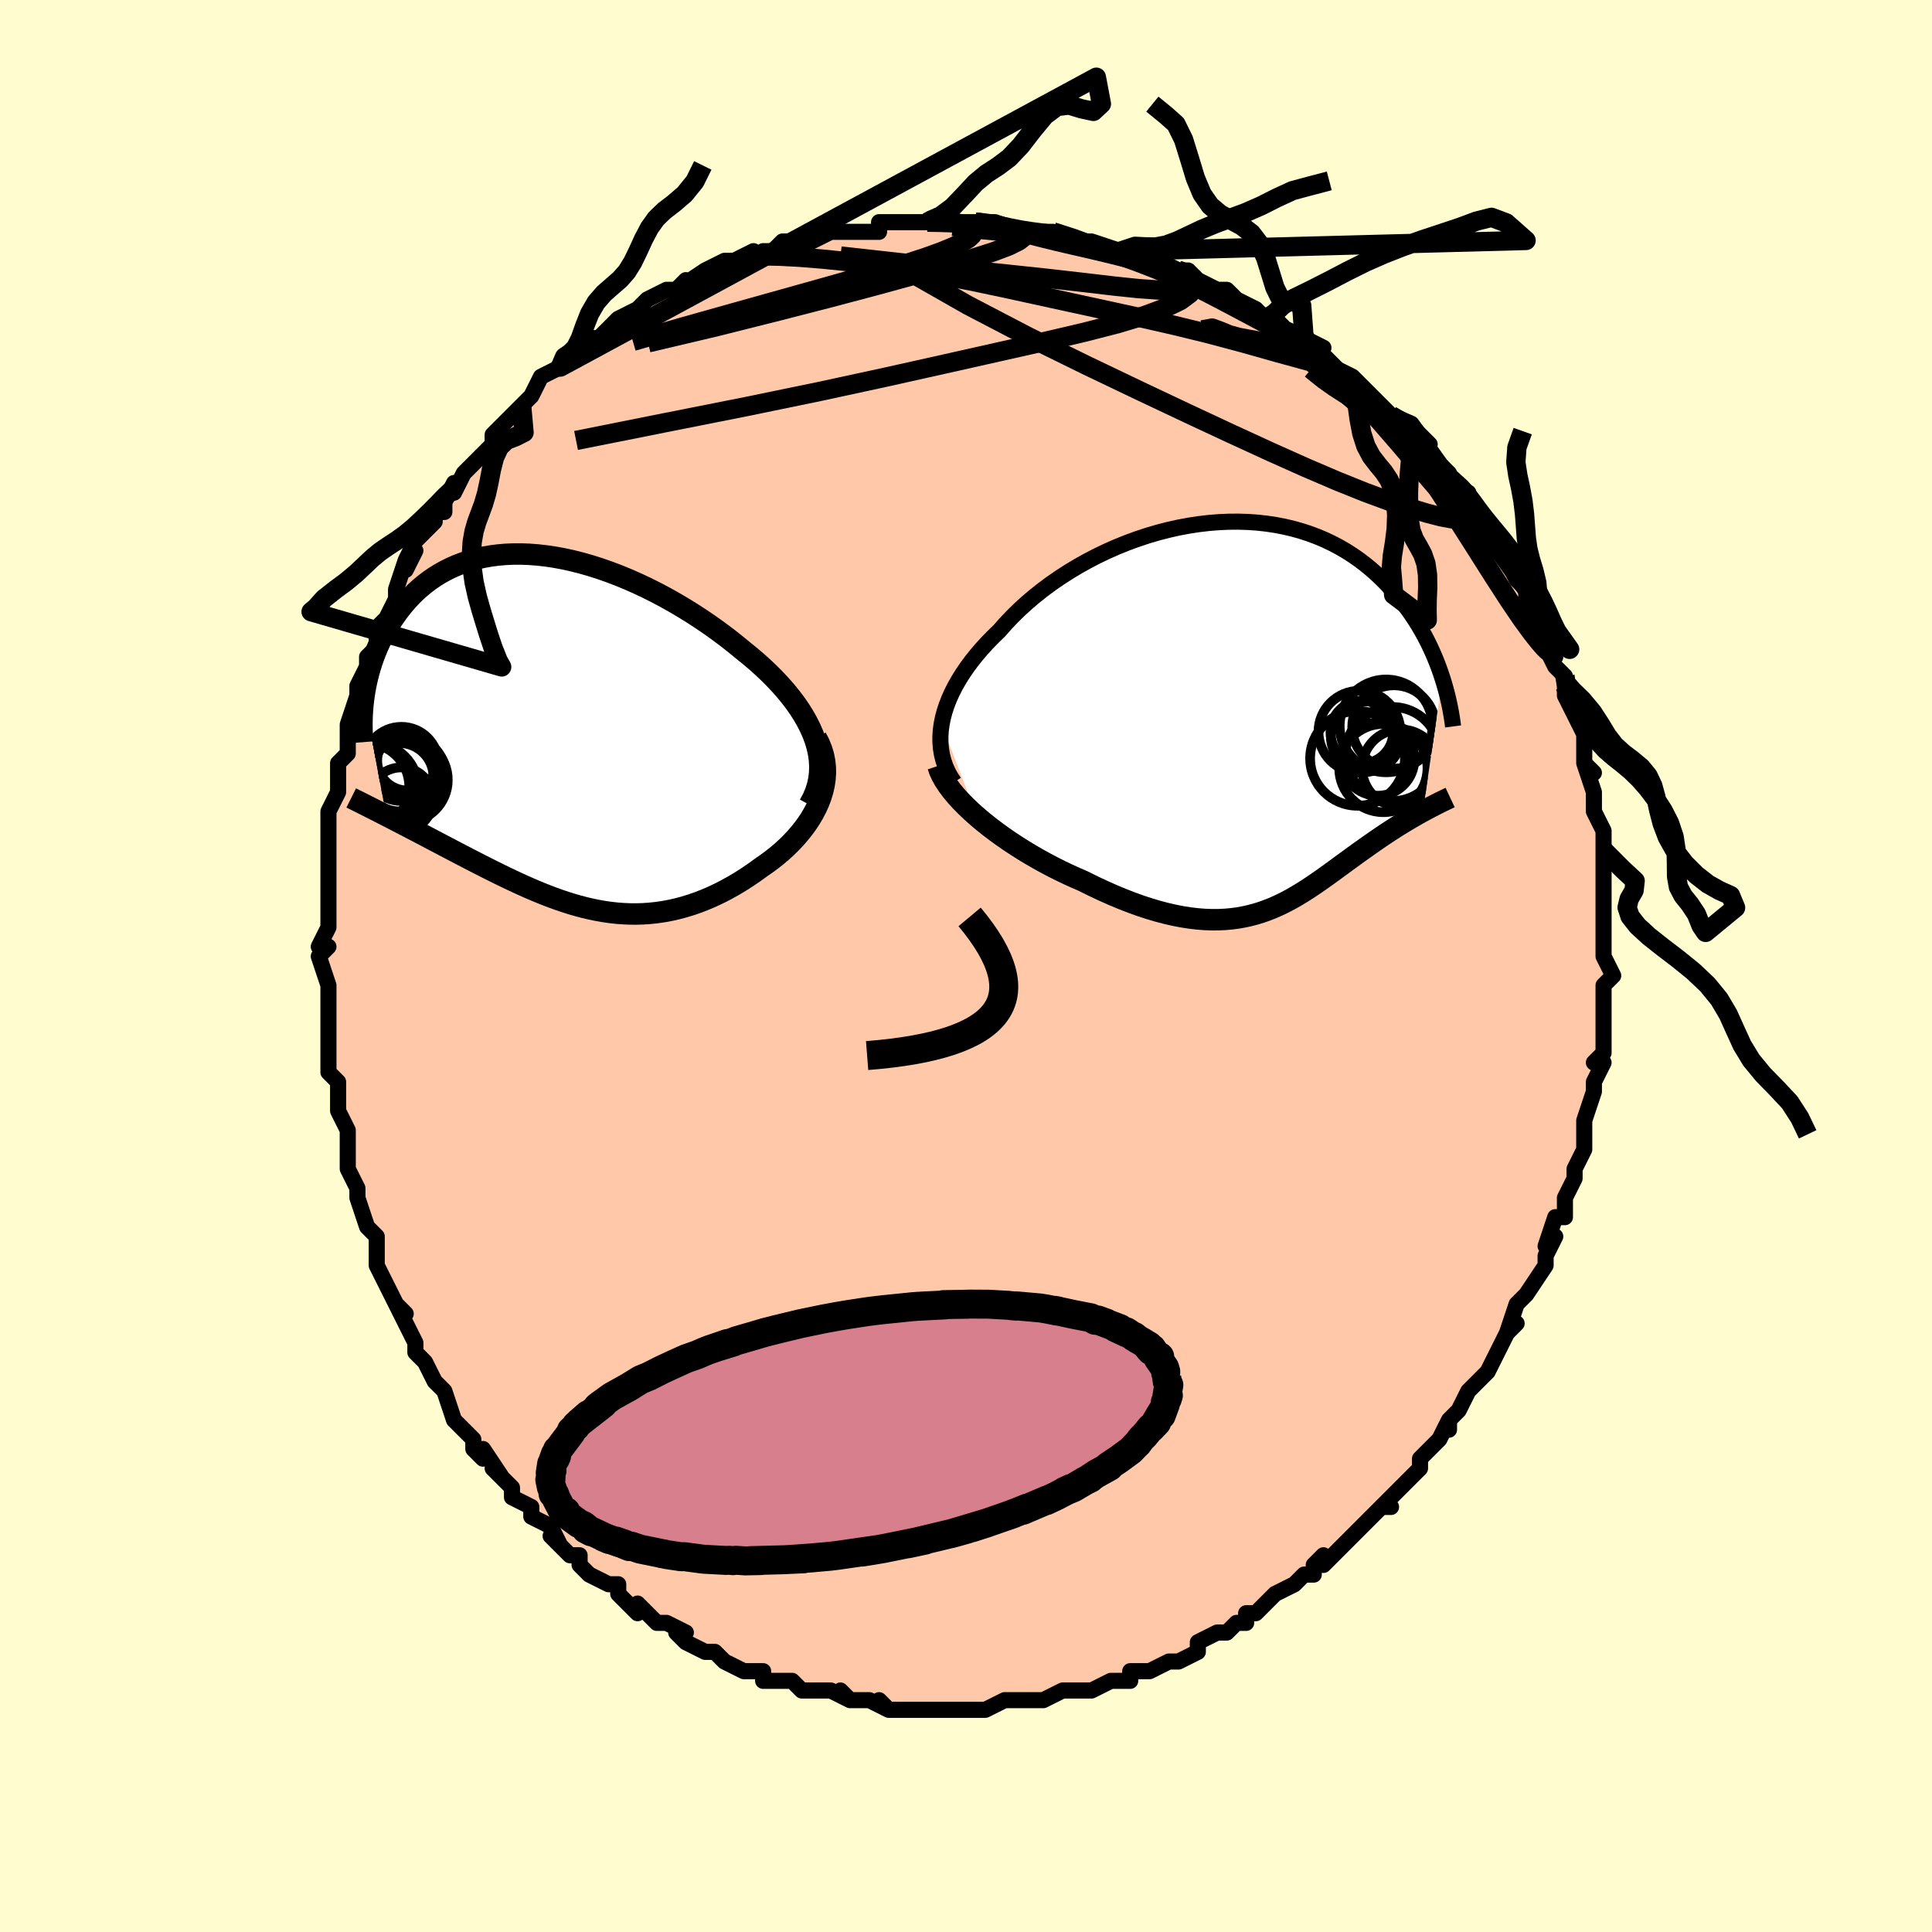 <svg viewBox="-100 -100 200 200" xmlns="http://www.w3.org/2000/svg" width="400" height="400" id="face-svg"><defs><clipPath id="leftEyeClipPath"><polyline points="26.837,0.958,26.594,0.294,26.305,-0.367,25.974,-1.025,25.6,-1.679,25.188,-2.328,24.739,-2.971,24.256,-3.607,23.739,-4.237,23.191,-4.858,22.615,-5.472,22.011,-6.076,21.382,-6.67,20.73,-7.254,20.055,-7.826,19.361,-8.387,18.543,-9.059,17.699,-9.721,16.834,-10.369,15.948,-11.003,15.044,-11.619,14.125,-12.218,13.192,-12.796,12.248,-13.353,11.295,-13.887,10.335,-14.396,9.371,-14.879,8.403,-15.334,7.435,-15.761,6.469,-16.158,5.505,-16.525,4.547,-16.86,3.595,-17.163,2.651,-17.433,1.718,-17.67,0.796,-17.873,-0.113,-18.042,-1.008,-18.177,-1.887,-18.277,-2.749,-18.344,-3.593,-18.376,-4.419,-18.375,-5.224,-18.341,-6.009,-18.273,-6.773,-18.174,-7.514,-18.043,-8.233,-17.882,-8.929,-17.691,-9.601,-17.472,-10.249,-17.225,-10.873,-16.952,-11.473,-16.654,-12.049,-16.333,-12.601,-15.989,-13.129,-15.624,-13.633,-15.24,-14.113,-14.839,-14.571,-14.422,-15.005,-13.99,-15.418,-13.546,-15.809,-13.091,-16.179,-12.626,-16.528,-12.155,-16.859,-11.678,-17.171,-11.198,-17.465,-10.715,-17.742,-10.229,-18.002,-9.737,-18.245,-9.24,-18.471,-8.739,-18.681,-8.234,-18.875,-7.727,-19.054,-7.218,-19.217,-6.708,-19.364,-6.198,-19.498,-5.688,-19.617,-5.18,-19.722,-4.673,-19.813,-4.168,-19.891,-3.667,-17.598,8.7,-17.19,8.909,-16.774,9.124,-16.35,9.343,-15.917,9.567,-15.477,9.796,-15.029,10.029,-14.573,10.267,-14.11,10.509,-13.64,10.755,-13.163,11.006,-12.68,11.26,-12.19,11.517,-11.694,11.778,-11.192,12.042,-10.683,12.309,-10.164,12.58,-9.636,12.855,-9.1,13.134,-8.555,13.415,-8.004,13.698,-7.444,13.983,-6.878,14.268,-6.305,14.554,-5.726,14.839,-5.141,15.123,-4.55,15.404,-3.953,15.682,-3.351,15.956,-2.744,16.225,-2.132,16.487,-1.515,16.742,-0.893,16.988,-0.266,17.225,0.366,17.451,1.002,17.664,1.643,17.865,2.288,18.051,2.939,18.222,3.593,18.376,4.253,18.512,4.917,18.629,5.586,18.726,6.259,18.802,6.937,18.854,7.621,18.884,8.309,18.889,9.001,18.868,9.699,18.82,10.401,18.746,11.107,18.643,11.818,18.512,12.534,18.351,13.253,18.159,13.975,17.938,14.701,17.686,15.429,17.403,16.16,17.089,16.891,16.743,17.624,16.367,18.355,15.961,19.086,15.525,19.813,15.059,20.536,14.565,21.254,14.044,21.799,13.668,22.333,13.275,22.853,12.864,23.358,12.435,23.847,11.99,24.317,11.528,24.769,11.05,25.198,10.556,25.604,10.048,25.985,9.525,26.338,8.989,26.66,8.441,26.951,7.88,27.207,7.308,27.426,6.727"></polyline></clipPath><clipPath id="rightEyeClipPath"><polyline points="-31.964,0.966,-31.834,0.316,-31.662,-0.338,-31.447,-0.994,-31.191,-1.653,-30.895,-2.312,-30.561,-2.971,-30.188,-3.628,-29.779,-4.283,-29.335,-4.934,-28.857,-5.58,-28.346,-6.221,-27.804,-6.854,-27.231,-7.48,-26.629,-8.098,-26,-8.705,-25.353,-9.443,-24.663,-10.171,-23.932,-10.888,-23.162,-11.592,-22.354,-12.279,-21.511,-12.949,-20.636,-13.598,-19.729,-14.225,-18.795,-14.828,-17.836,-15.404,-16.854,-15.952,-15.853,-16.471,-14.834,-16.959,-13.801,-17.414,-12.756,-17.835,-11.702,-18.221,-10.642,-18.572,-9.578,-18.885,-8.513,-19.161,-7.45,-19.4,-6.39,-19.599,-5.336,-19.76,-4.291,-19.882,-3.257,-19.965,-2.235,-20.01,-1.227,-20.016,-0.236,-19.985,0.737,-19.916,1.69,-19.81,2.622,-19.669,3.532,-19.493,4.419,-19.283,5.281,-19.04,6.117,-18.766,6.927,-18.463,7.711,-18.131,8.467,-17.772,9.196,-17.388,9.897,-16.981,10.57,-16.552,11.216,-16.103,11.835,-15.637,12.426,-15.155,12.992,-14.659,13.531,-14.152,14.046,-13.635,14.537,-13.11,15.005,-12.581,15.451,-12.048,15.877,-11.513,16.283,-10.976,16.668,-10.433,17.034,-9.886,17.38,-9.335,17.707,-8.781,18.016,-8.225,18.307,-7.669,18.58,-7.113,18.836,-6.558,19.075,-6.006,19.299,-5.456,19.507,-4.909,19.701,-4.367,19.879,-3.829,17.867,9.968,17.555,10.139,17.239,10.317,16.917,10.5,16.59,10.69,16.259,10.885,15.924,11.086,15.584,11.294,15.24,11.507,14.893,11.727,14.542,11.952,14.188,12.184,13.831,12.422,13.47,12.665,13.107,12.914,12.739,13.169,12.365,13.43,11.986,13.697,11.602,13.97,11.212,14.248,10.818,14.532,10.42,14.822,10.016,15.116,9.609,15.414,9.197,15.716,8.78,16.02,8.359,16.327,7.932,16.635,7.501,16.943,7.063,17.25,6.619,17.556,6.168,17.858,5.71,18.156,5.243,18.449,4.768,18.735,4.284,19.012,3.789,19.28,3.283,19.536,2.765,19.78,2.235,20.01,1.69,20.224,1.132,20.421,0.557,20.599,-0.034,20.757,-0.642,20.892,-1.269,21.005,-1.914,21.092,-2.58,21.153,-3.267,21.187,-3.975,21.191,-4.705,21.165,-5.458,21.107,-6.234,21.017,-7.034,20.893,-7.858,20.734,-8.706,20.541,-9.577,20.311,-10.472,20.046,-11.391,19.744,-12.332,19.405,-13.295,19.03,-14.278,18.619,-15.28,18.173,-16.3,17.692,-17.336,17.179,-18.105,16.846,-18.877,16.495,-19.649,16.126,-20.421,15.738,-21.19,15.333,-21.955,14.911,-22.713,14.473,-23.464,14.02,-24.204,13.552,-24.932,13.072,-25.645,12.579,-26.341,12.075,-27.016,11.562,-27.668,11.041,-28.294,10.513"></polyline></clipPath><filter id="fuzzy"><feTurbulence id="turbulence" baseFrequency="0.05" numOctaves="3" type="noise" result="noise"></feTurbulence><feDisplacementMap in="SourceGraphic" in2="noise" scale="2"></feDisplacementMap></filter><linearGradient id="rainbowGradient" x1="0%" y1="0%" x2="100%" y2="0%"><stop offset="0%" style="stop-color: rgb(44, 34, 43);  stop-opacity: 1"></stop><stop offset="50%" style="stop-color: rgb(233, 236, 239);  stop-opacity: 1"></stop><stop offset="100%" style="stop-color: rgb(220, 208, 186);  stop-opacity: 1"></stop></linearGradient></defs><title>That&#39;s an ugly face</title><desc>CREATED BY XUAN TANG, MORE INFO AT TXSTC55.GITHUB.IO</desc><rect x="-100" y="-100" width="100%" height="100%" opacity="1" fill="rgb(255, 253, 208)"></rect><polyline id="faceContour" points="66,-1,67,1,66,2,66,3,66,6,66,6,66,8,66,9,65,10,66,10,65,12,65,13,65,13,64,16,64,16,64,17,64,19,64,19,63,21,63,22,63,22,62,24,62,26,61,26,61,26,60,29,61,28,60,30,60,31,58,34,57,35,58,34,57,35,56,38,57,37,56,38,55,40,55,40,54,42,53,43,53,43,52,44,51,46,50,47,50,48,50,47,49,49,47,51,47,51,47,52,47,52,44,55,44,55,43,56,44,56,43,56,42,57,40,59,40,59,39,60,37,62,37,61,36,62,36,63,35,63,34,64,32,65,31,66,32,65,30,67,29,67,29,68,28,68,27,69,26,69,24,70,24,71,22,72,21,72,21,72,19,73,19,73,18,73,17,73,17,74,15,74,15,74,13,75,11,75,12,75,10,75,8,76,8,76,6,76,6,76,5,76,4,76,4,76,2,77,0,77,0,77,0,77,-2,77,-4,77,-5,77,-4,77,-6,77,-8,77,-9,76,-8,77,-10,76,-11,76,-12,76,-13,75,-12,76,-14,75,-15,75,-17,75,-18,74,-18,74,-21,74,-21,73,-22,73,-23,73,-23,73,-25,72,-26,71,-26,71,-27,71,-29,70,-30,69,-29,69,-31,68,-32,68,-33,67,-34,66,-34,67,-36,65,-36,65,-36,64,-37,64,-39,63,-40,62,-40,61,-41,61,-43,59,-42,60,-43,58,-45,57,-45,57,-45,56,-47,55,-47,54,-49,52,-48,53,-50,50,-50,51,-51,50,-51,49,-52,48,-53,47,-54,44,-55,43,-55,43,-56,41,-56,41,-56,41,-57,40,-57,39,-58,37,-59,35,-58,36,-59,35,-60,33,-61,31,-61,28,-61,31,-61,28,-62,27,-63,24,-63,24,-63,24,-63,23,-64,21,-64,20,-64,18,-64,18,-64,17,-65,15,-65,12,-65,12,-66,11,-66,9,-66,8,-66,9,-66,6,-66,5,-66,5,-66,2,-66,2,-67,-1,-67,-1,-66,-2,-67,-2,-66,-4,-66,-6,-66,-8,-66,-10,-66,-9,-66,-11,-66,-13,-66,-12,-66,-14,-66,-16,-65,-18,-65,-20,-65,-21,-65,-21,-64,-22,-64,-23,-64,-24,-64,-25,-63,-28,-63,-28,-63,-29,-62,-31,-62,-32,-61,-33,-61,-33,-61,-35,-60,-36,-59,-38,-59,-38,-59,-39,-58,-42,-58,-41,-57,-43,-58,-42,-57,-44,-55,-46,-55,-47,-54,-47,-54,-48,-53,-50,-53,-49,-52,-51,-52,-51,-51,-52,-49,-54,-49,-54,-49,-55,-47,-57,-48,-56,-46,-58,-45,-59,-45,-59,-44,-61,-42,-62,-41,-63,-41,-63,-40,-63,-39,-64,-39,-65,-38,-65,-36,-67,-36,-67,-34,-68,-33,-69,-34,-68,-33,-69,-31,-70,-30,-70,-29,-71,-30,-70,-27,-72,-27,-72,-25,-73,-24,-73,-22,-74,-24,-73,-20,-74,-21,-74,-20,-74,-19,-75,-18,-75,-16,-75,-14,-76,-13,-76,-12,-76,-13,-76,-12,-76,-9,-76,-9,-77,-7,-77,-6,-77,-6,-77,-4,-77,-4,-77,-3,-77,-1,-77,1,-77,1,-77,2,-77,3,-77,6,-76,5,-76,6,-76,8,-76,9,-76,9,-76,12,-75,13,-75,11,-75,13,-75,16,-74,16,-74,18,-74,18,-74,20,-73,20,-73,22,-72,22,-72,23,-72,24,-71,26,-70,27,-70,28,-69,28,-69,30,-68,31,-67,32,-67,32,-67,32,-67,33,-66,35,-65,37,-64,37,-64,36,-64,38,-62,40,-61,41,-60,41,-60,41,-60,42,-59,44,-57,44,-57,46,-56,46,-56,48,-54,47,-54,47,-54,50,-51,50,-50,50,-50,51,-49,52,-49,52,-48,53,-46,53,-46,54,-45,56,-43,55,-43,56,-42,56,-42,57,-40,58,-39,58,-38,59,-36,59,-37,59,-36,60,-33,61,-32,60,-33,61,-31,62,-30,62,-29,62,-29,62,-28,64,-24,64,-24,64,-22,64,-21,65,-20,64,-21,65,-18,65,-18,65,-17,65,-16,66,-14,66,-12,66,-12,66,-9,66,-8,66,-7,66,-6,66,-7,66,-5,66,-3,66,-3,66,-1,66,-1,67,1" fill="#ffc9a9" stroke="black" stroke-width="1.667" stroke-linejoin="round" filter="url(#fuzzy)"></polyline><g transform="translate(29.437 -25.982)"><polyline id="rightCountour" points="-31.964,0.966,-31.834,0.316,-31.662,-0.338,-31.447,-0.994,-31.191,-1.653,-30.895,-2.312,-30.561,-2.971,-30.188,-3.628,-29.779,-4.283,-29.335,-4.934,-28.857,-5.58,-28.346,-6.221,-27.804,-6.854,-27.231,-7.48,-26.629,-8.098,-26,-8.705,-25.353,-9.443,-24.663,-10.171,-23.932,-10.888,-23.162,-11.592,-22.354,-12.279,-21.511,-12.949,-20.636,-13.598,-19.729,-14.225,-18.795,-14.828,-17.836,-15.404,-16.854,-15.952,-15.853,-16.471,-14.834,-16.959,-13.801,-17.414,-12.756,-17.835,-11.702,-18.221,-10.642,-18.572,-9.578,-18.885,-8.513,-19.161,-7.45,-19.4,-6.39,-19.599,-5.336,-19.76,-4.291,-19.882,-3.257,-19.965,-2.235,-20.01,-1.227,-20.016,-0.236,-19.985,0.737,-19.916,1.69,-19.81,2.622,-19.669,3.532,-19.493,4.419,-19.283,5.281,-19.04,6.117,-18.766,6.927,-18.463,7.711,-18.131,8.467,-17.772,9.196,-17.388,9.897,-16.981,10.57,-16.552,11.216,-16.103,11.835,-15.637,12.426,-15.155,12.992,-14.659,13.531,-14.152,14.046,-13.635,14.537,-13.11,15.005,-12.581,15.451,-12.048,15.877,-11.513,16.283,-10.976,16.668,-10.433,17.034,-9.886,17.38,-9.335,17.707,-8.781,18.016,-8.225,18.307,-7.669,18.58,-7.113,18.836,-6.558,19.075,-6.006,19.299,-5.456,19.507,-4.909,19.701,-4.367,19.879,-3.829,17.867,9.968,17.555,10.139,17.239,10.317,16.917,10.5,16.59,10.69,16.259,10.885,15.924,11.086,15.584,11.294,15.24,11.507,14.893,11.727,14.542,11.952,14.188,12.184,13.831,12.422,13.47,12.665,13.107,12.914,12.739,13.169,12.365,13.43,11.986,13.697,11.602,13.97,11.212,14.248,10.818,14.532,10.42,14.822,10.016,15.116,9.609,15.414,9.197,15.716,8.78,16.02,8.359,16.327,7.932,16.635,7.501,16.943,7.063,17.25,6.619,17.556,6.168,17.858,5.71,18.156,5.243,18.449,4.768,18.735,4.284,19.012,3.789,19.28,3.283,19.536,2.765,19.78,2.235,20.01,1.69,20.224,1.132,20.421,0.557,20.599,-0.034,20.757,-0.642,20.892,-1.269,21.005,-1.914,21.092,-2.58,21.153,-3.267,21.187,-3.975,21.191,-4.705,21.165,-5.458,21.107,-6.234,21.017,-7.034,20.893,-7.858,20.734,-8.706,20.541,-9.577,20.311,-10.472,20.046,-11.391,19.744,-12.332,19.405,-13.295,19.03,-14.278,18.619,-15.28,18.173,-16.3,17.692,-17.336,17.179,-18.105,16.846,-18.877,16.495,-19.649,16.126,-20.421,15.738,-21.19,15.333,-21.955,14.911,-22.713,14.473,-23.464,14.02,-24.204,13.552,-24.932,13.072,-25.645,12.579,-26.341,12.075,-27.016,11.562,-27.668,11.041,-28.294,10.513" fill="white" stroke="white" stroke-width="0" stroke-linejoin="round" filter="url(#fuzzy)"></polyline></g><g transform="translate(-42.431 -24.272)"><polyline id="leftCountour" points="26.837,0.958,26.594,0.294,26.305,-0.367,25.974,-1.025,25.6,-1.679,25.188,-2.328,24.739,-2.971,24.256,-3.607,23.739,-4.237,23.191,-4.858,22.615,-5.472,22.011,-6.076,21.382,-6.67,20.73,-7.254,20.055,-7.826,19.361,-8.387,18.543,-9.059,17.699,-9.721,16.834,-10.369,15.948,-11.003,15.044,-11.619,14.125,-12.218,13.192,-12.796,12.248,-13.353,11.295,-13.887,10.335,-14.396,9.371,-14.879,8.403,-15.334,7.435,-15.761,6.469,-16.158,5.505,-16.525,4.547,-16.86,3.595,-17.163,2.651,-17.433,1.718,-17.67,0.796,-17.873,-0.113,-18.042,-1.008,-18.177,-1.887,-18.277,-2.749,-18.344,-3.593,-18.376,-4.419,-18.375,-5.224,-18.341,-6.009,-18.273,-6.773,-18.174,-7.514,-18.043,-8.233,-17.882,-8.929,-17.691,-9.601,-17.472,-10.249,-17.225,-10.873,-16.952,-11.473,-16.654,-12.049,-16.333,-12.601,-15.989,-13.129,-15.624,-13.633,-15.24,-14.113,-14.839,-14.571,-14.422,-15.005,-13.99,-15.418,-13.546,-15.809,-13.091,-16.179,-12.626,-16.528,-12.155,-16.859,-11.678,-17.171,-11.198,-17.465,-10.715,-17.742,-10.229,-18.002,-9.737,-18.245,-9.24,-18.471,-8.739,-18.681,-8.234,-18.875,-7.727,-19.054,-7.218,-19.217,-6.708,-19.364,-6.198,-19.498,-5.688,-19.617,-5.18,-19.722,-4.673,-19.813,-4.168,-19.891,-3.667,-17.598,8.7,-17.19,8.909,-16.774,9.124,-16.35,9.343,-15.917,9.567,-15.477,9.796,-15.029,10.029,-14.573,10.267,-14.11,10.509,-13.64,10.755,-13.163,11.006,-12.68,11.26,-12.19,11.517,-11.694,11.778,-11.192,12.042,-10.683,12.309,-10.164,12.58,-9.636,12.855,-9.1,13.134,-8.555,13.415,-8.004,13.698,-7.444,13.983,-6.878,14.268,-6.305,14.554,-5.726,14.839,-5.141,15.123,-4.55,15.404,-3.953,15.682,-3.351,15.956,-2.744,16.225,-2.132,16.487,-1.515,16.742,-0.893,16.988,-0.266,17.225,0.366,17.451,1.002,17.664,1.643,17.865,2.288,18.051,2.939,18.222,3.593,18.376,4.253,18.512,4.917,18.629,5.586,18.726,6.259,18.802,6.937,18.854,7.621,18.884,8.309,18.889,9.001,18.868,9.699,18.82,10.401,18.746,11.107,18.643,11.818,18.512,12.534,18.351,13.253,18.159,13.975,17.938,14.701,17.686,15.429,17.403,16.16,17.089,16.891,16.743,17.624,16.367,18.355,15.961,19.086,15.525,19.813,15.059,20.536,14.565,21.254,14.044,21.799,13.668,22.333,13.275,22.853,12.864,23.358,12.435,23.847,11.99,24.317,11.528,24.769,11.05,25.198,10.556,25.604,10.048,25.985,9.525,26.338,8.989,26.66,8.441,26.951,7.88,27.207,7.308,27.426,6.727" fill="white" stroke="white" stroke-width="0" stroke-linejoin="round" filter="url(#fuzzy)"></polyline></g><g transform="translate(29.437 -25.982)"><polyline id="rightUpper" points="-30.666,6.955,-31.021,6.417,-31.324,5.862,-31.575,5.291,-31.776,4.705,-31.926,4.107,-32.028,3.497,-32.082,2.877,-32.089,2.247,-32.049,1.61,-31.964,0.966,-31.834,0.316,-31.662,-0.338,-31.447,-0.994,-31.191,-1.653,-30.895,-2.312,-30.561,-2.971,-30.188,-3.628,-29.779,-4.283,-29.335,-4.934,-28.857,-5.58,-28.346,-6.221,-27.804,-6.854,-27.231,-7.48,-26.629,-8.098,-26,-8.705,-25.353,-9.443,-24.663,-10.171,-23.932,-10.888,-23.162,-11.592,-22.354,-12.279,-21.511,-12.949,-20.636,-13.598,-19.729,-14.225,-18.795,-14.828,-17.836,-15.404,-16.854,-15.952,-15.853,-16.471,-14.834,-16.959,-13.801,-17.414,-12.756,-17.835,-11.702,-18.221,-10.642,-18.572,-9.578,-18.885,-8.513,-19.161,-7.45,-19.4,-6.39,-19.599,-5.336,-19.76,-4.291,-19.882,-3.257,-19.965,-2.235,-20.01,-1.227,-20.016,-0.236,-19.985,0.737,-19.916,1.69,-19.81,2.622,-19.669,3.532,-19.493,4.419,-19.283,5.281,-19.04,6.117,-18.766,6.927,-18.463,7.711,-18.131,8.467,-17.772,9.196,-17.388,9.897,-16.981,10.57,-16.552,11.216,-16.103,11.835,-15.637,12.426,-15.155,12.992,-14.659,13.531,-14.152,14.046,-13.635,14.537,-13.11,15.005,-12.581,15.451,-12.048,15.877,-11.513,16.283,-10.976,16.668,-10.433,17.034,-9.886,17.38,-9.335,17.707,-8.781,18.016,-8.225,18.307,-7.669,18.58,-7.113,18.836,-6.558,19.075,-6.006,19.299,-5.456,19.507,-4.909,19.701,-4.367,19.879,-3.829,20.045,-3.297,20.196,-2.77,20.335,-2.251,20.462,-1.738,20.576,-1.232,20.679,-0.734,20.771,-0.243,20.853,0.24,20.924,0.715,20.986,1.183" fill="none" stroke="black" stroke-width="1.667" stroke-linejoin="round" filter="url(#fuzzy)"></polyline><polyline id="rightLower" points="-32.34,5.271,-32.177,5.759,-31.949,6.262,-31.66,6.777,-31.314,7.301,-30.917,7.832,-30.472,8.367,-29.984,8.905,-29.455,9.443,-28.891,9.98,-28.294,10.513,-27.668,11.041,-27.016,11.562,-26.341,12.075,-25.645,12.579,-24.932,13.072,-24.204,13.552,-23.464,14.02,-22.713,14.473,-21.955,14.911,-21.19,15.333,-20.421,15.738,-19.649,16.126,-18.877,16.495,-18.105,16.846,-17.336,17.179,-16.3,17.692,-15.28,18.173,-14.278,18.619,-13.295,19.03,-12.332,19.405,-11.391,19.744,-10.472,20.046,-9.577,20.311,-8.706,20.541,-7.858,20.734,-7.034,20.893,-6.234,21.017,-5.458,21.107,-4.705,21.165,-3.975,21.191,-3.267,21.187,-2.58,21.153,-1.914,21.092,-1.269,21.005,-0.642,20.892,-0.034,20.757,0.557,20.599,1.132,20.421,1.69,20.224,2.235,20.01,2.765,19.78,3.283,19.536,3.789,19.28,4.284,19.012,4.768,18.735,5.243,18.449,5.71,18.156,6.168,17.858,6.619,17.556,7.063,17.25,7.501,16.943,7.932,16.635,8.359,16.327,8.78,16.02,9.197,15.716,9.609,15.414,10.016,15.116,10.42,14.822,10.818,14.532,11.212,14.248,11.602,13.97,11.986,13.697,12.365,13.43,12.739,13.169,13.107,12.914,13.47,12.665,13.831,12.422,14.188,12.184,14.542,11.952,14.893,11.727,15.24,11.507,15.584,11.294,15.924,11.086,16.259,10.885,16.59,10.69,16.917,10.5,17.239,10.317,17.555,10.139,17.867,9.968,18.174,9.801,18.475,9.641,18.77,9.486,19.06,9.336,19.345,9.192,19.623,9.052,19.896,8.918,20.163,8.788,20.424,8.663,20.68,8.543" fill="none" stroke="black" stroke-width="2.222" stroke-linejoin="round" filter="url(#fuzzy)"></polyline><!--[--><circle r="3.787" cx="13.194" cy="4.567" stroke="black" fill="none" stroke-width="1" filter="url(#fuzzy)" clip-path="url(#rightEyeClipPath)"></circle><circle r="4.569" cx="13.765" cy="5.49" stroke="black" fill="none" stroke-width="1" filter="url(#fuzzy)" clip-path="url(#rightEyeClipPath)"></circle><circle r="3.247" cx="11.539" cy="1.767" stroke="black" fill="none" stroke-width="1" filter="url(#fuzzy)" clip-path="url(#rightEyeClipPath)"></circle><circle r="3.639" cx="11.971" cy="2.235" stroke="black" fill="none" stroke-width="1" filter="url(#fuzzy)" clip-path="url(#rightEyeClipPath)"></circle><circle r="4.314" cx="14.859" cy="1.238" stroke="black" fill="none" stroke-width="1" filter="url(#fuzzy)" clip-path="url(#rightEyeClipPath)"></circle><circle r="4.239" cx="11.292" cy="1.73" stroke="black" fill="none" stroke-width="1" filter="url(#fuzzy)" clip-path="url(#rightEyeClipPath)"></circle><circle r="4.907" cx="11.093" cy="4.488" stroke="black" fill="none" stroke-width="1" filter="url(#fuzzy)" clip-path="url(#rightEyeClipPath)"></circle><circle r="4.802" cx="14.051" cy="1.126" stroke="black" fill="none" stroke-width="1" filter="url(#fuzzy)" clip-path="url(#rightEyeClipPath)"></circle><circle r="4.866" cx="14.725" cy="4.039" stroke="black" fill="none" stroke-width="1" filter="url(#fuzzy)" clip-path="url(#rightEyeClipPath)"></circle><circle r="3.999" cx="15.561" cy="5.496" stroke="black" fill="none" stroke-width="1" filter="url(#fuzzy)" clip-path="url(#rightEyeClipPath)"></circle><!--]--></g><g transform="translate(-42.431 -24.272)"><polyline id="leftUpper" points="26.216,7.575,26.566,6.927,26.845,6.274,27.056,5.617,27.201,4.956,27.282,4.292,27.304,3.626,27.267,2.959,27.176,2.291,27.031,1.624,26.837,0.958,26.594,0.294,26.305,-0.367,25.974,-1.025,25.6,-1.679,25.188,-2.328,24.739,-2.971,24.256,-3.607,23.739,-4.237,23.191,-4.858,22.615,-5.472,22.011,-6.076,21.382,-6.67,20.73,-7.254,20.055,-7.826,19.361,-8.387,18.543,-9.059,17.699,-9.721,16.834,-10.369,15.948,-11.003,15.044,-11.619,14.125,-12.218,13.192,-12.796,12.248,-13.353,11.295,-13.887,10.335,-14.396,9.371,-14.879,8.403,-15.334,7.435,-15.761,6.469,-16.158,5.505,-16.525,4.547,-16.86,3.595,-17.163,2.651,-17.433,1.718,-17.67,0.796,-17.873,-0.113,-18.042,-1.008,-18.177,-1.887,-18.277,-2.749,-18.344,-3.593,-18.376,-4.419,-18.375,-5.224,-18.341,-6.009,-18.273,-6.773,-18.174,-7.514,-18.043,-8.233,-17.882,-8.929,-17.691,-9.601,-17.472,-10.249,-17.225,-10.873,-16.952,-11.473,-16.654,-12.049,-16.333,-12.601,-15.989,-13.129,-15.624,-13.633,-15.24,-14.113,-14.839,-14.571,-14.422,-15.005,-13.99,-15.418,-13.546,-15.809,-13.091,-16.179,-12.626,-16.528,-12.155,-16.859,-11.678,-17.171,-11.198,-17.465,-10.715,-17.742,-10.229,-18.002,-9.737,-18.245,-9.24,-18.471,-8.739,-18.681,-8.234,-18.875,-7.727,-19.054,-7.218,-19.217,-6.708,-19.364,-6.198,-19.498,-5.688,-19.617,-5.18,-19.722,-4.673,-19.813,-4.168,-19.891,-3.667,-19.957,-3.169,-20.009,-2.674,-20.05,-2.184,-20.079,-1.699,-20.096,-1.219,-20.102,-0.743,-20.097,-0.273,-20.082,0.191,-20.057,0.65,-20.022,1.103" fill="none" stroke="black" stroke-width="2.222" stroke-linejoin="round" filter="url(#fuzzy)"></polyline><polyline id="leftLower" points="26.919,0.619,27.24,1.232,27.491,1.85,27.676,2.469,27.799,3.088,27.864,3.706,27.874,4.321,27.832,4.932,27.741,5.537,27.605,6.136,27.426,6.727,27.207,7.308,26.951,7.88,26.66,8.441,26.338,8.989,25.985,9.525,25.604,10.048,25.198,10.556,24.769,11.05,24.317,11.528,23.847,11.99,23.358,12.435,22.853,12.864,22.333,13.275,21.799,13.668,21.254,14.044,20.536,14.565,19.813,15.059,19.086,15.525,18.355,15.961,17.624,16.367,16.891,16.743,16.16,17.089,15.429,17.403,14.701,17.686,13.975,17.938,13.253,18.159,12.534,18.351,11.818,18.512,11.107,18.643,10.401,18.746,9.699,18.82,9.001,18.868,8.309,18.889,7.621,18.884,6.937,18.854,6.259,18.802,5.586,18.726,4.917,18.629,4.253,18.512,3.593,18.376,2.939,18.222,2.288,18.051,1.643,17.865,1.002,17.664,0.366,17.451,-0.266,17.225,-0.893,16.988,-1.515,16.742,-2.132,16.487,-2.744,16.225,-3.351,15.956,-3.953,15.682,-4.55,15.404,-5.141,15.123,-5.726,14.839,-6.305,14.554,-6.878,14.268,-7.444,13.983,-8.004,13.698,-8.555,13.415,-9.1,13.134,-9.636,12.855,-10.164,12.58,-10.683,12.309,-11.192,12.042,-11.694,11.778,-12.19,11.517,-12.68,11.26,-13.163,11.006,-13.64,10.755,-14.11,10.509,-14.573,10.267,-15.029,10.029,-15.477,9.796,-15.917,9.567,-16.35,9.343,-16.774,9.124,-17.19,8.909,-17.598,8.7,-17.998,8.495,-18.389,8.295,-18.772,8.101,-19.146,7.911,-19.511,7.726,-19.868,7.546,-20.216,7.371,-20.555,7.201,-20.887,7.035,-21.21,6.874" fill="none" stroke="black" stroke-width="2.222" stroke-linejoin="round" filter="url(#fuzzy)"></polyline><!--[--><circle r="3.1" cx="-15.679" cy="3.675" stroke="black" fill="none" stroke-width="1" filter="url(#fuzzy)" clip-path="url(#leftEyeClipPath)"></circle><circle r="3.539" cx="-16.229" cy="4.729" stroke="black" fill="none" stroke-width="1" filter="url(#fuzzy)" clip-path="url(#leftEyeClipPath)"></circle><circle r="4.62" cx="-15.957" cy="4.838" stroke="black" fill="none" stroke-width="1" filter="url(#fuzzy)" clip-path="url(#leftEyeClipPath)"></circle><circle r="4.306" cx="-16.218" cy="4.465" stroke="black" fill="none" stroke-width="1" filter="url(#fuzzy)" clip-path="url(#leftEyeClipPath)"></circle><circle r="4.639" cx="-18.924" cy="5.861" stroke="black" fill="none" stroke-width="1" filter="url(#fuzzy)" clip-path="url(#leftEyeClipPath)"></circle><circle r="3.095" cx="-15.422" cy="3.003" stroke="black" fill="none" stroke-width="1" filter="url(#fuzzy)" clip-path="url(#leftEyeClipPath)"></circle><circle r="4.377" cx="-15.59" cy="5.012" stroke="black" fill="none" stroke-width="1" filter="url(#fuzzy)" clip-path="url(#leftEyeClipPath)"></circle><circle r="4.518" cx="-19.721" cy="5.712" stroke="black" fill="none" stroke-width="1" filter="url(#fuzzy)" clip-path="url(#leftEyeClipPath)"></circle><circle r="3.838" cx="-16.019" cy="3.35" stroke="black" fill="none" stroke-width="1" filter="url(#fuzzy)" clip-path="url(#leftEyeClipPath)"></circle><circle r="3.301" cx="-16.046" cy="7.018" stroke="black" fill="none" stroke-width="1" filter="url(#fuzzy)" clip-path="url(#leftEyeClipPath)"></circle><!--]--></g><g id="hairs"><!--[--><polyline points="1,-77,1.459,-76.946,2.612,-76.736,4.148,-76.369,5.826,-75.921,7.55,-75.464,9.313,-75.028,11.107,-74.611,12.893,-74.201,14.608,-73.794,16.175,-73.406,17.524,-73.066,18.622,-72.808,19.491,-72.64,20.176,-72.545,20.66,-72.501,20.777,-72.559" fill="none" stroke="rgb(0, 0, 0)" stroke-width="2" stroke-linejoin="round" filter="url(#fuzzy)"></polyline><polyline points="1,-77,1.387,-76.98,2.325,-76.86,3.491,-76.636,4.653,-76.389,5.74,-76.179,6.765,-76.02,7.733,-75.895,8.617,-75.78,9.367,-75.66,9.937,-75.538,10.303,-75.428,10.467,-75.345,10.433,-75.306,10.187,-75.321,9.684,-75.391,8.867,-75.509,7.677,-75.656,6.063,-75.822,3.981,-76.012,1.443,-76.253,-1.363,-76.579" fill="none" stroke="rgb(0, 0, 0)" stroke-width="2" stroke-linejoin="round" filter="url(#fuzzy)"></polyline><polyline points="6,-76,5.624,-75.98,5.853,-75.908,6.083,-75.75,6.005,-75.47,5.481,-75.057,4.437,-74.536,2.833,-73.932,0.671,-73.246,-2.041,-72.452,-5.339,-71.52,-9.304,-70.432,-14.021,-69.182,-19.52,-67.768,-25.794,-66.19,-32.905,-64.51" fill="none" stroke="rgb(0, 0, 0)" stroke-width="2" stroke-linejoin="round" filter="url(#fuzzy)"></polyline><polyline points="59,-36,59.778,-33.996,60.149,-33.127,60.283,-32.749,60.298,-32.585,60.175,-32.624,59.86,-32.927,59.327,-33.539,58.565,-34.499,57.558,-35.877,56.267,-37.774,54.629,-40.304,52.576,-43.545,50.048,-47.505,47.061,-52.094" fill="none" stroke="rgb(0, 0, 0)" stroke-width="2" stroke-linejoin="round" filter="url(#fuzzy)"></polyline><polyline points="50,-50,50.327,-49.724,50.941,-49.194,51.564,-48.512,52.142,-47.724,52.689,-46.903,53.208,-46.116,53.675,-45.415,54.052,-44.836,54.312,-44.4,54.448,-44.11,54.464,-43.962,54.356,-43.955,54.107,-44.108,53.686,-44.449,53.06,-45.013,52.213,-45.824,51.149,-46.894,49.889,-48.227,48.456,-49.825,46.847,-51.702,44.993,-53.898,42.719,-56.522,39.763,-59.787" fill="none" stroke="rgb(0, 0, 0)" stroke-width="2" stroke-linejoin="round" filter="url(#fuzzy)"></polyline><polyline points="22,-72,22.259,-71.938,22.805,-71.656,23.384,-71.242,23.782,-70.831,23.855,-70.489,23.537,-70.229,22.805,-70.048,21.637,-69.955,20,-69.973,17.875,-70.122,15.262,-70.395,12.168,-70.759,8.563,-71.172,4.349,-71.62,-0.621,-72.132,-6.433,-72.765,-12.989,-73.494" fill="none" stroke="rgb(0, 0, 0)" stroke-width="2" stroke-linejoin="round" filter="url(#fuzzy)"></polyline><polyline points="9,-76,11.089,-75.327,12.207,-74.917,13.269,-74.502,14.621,-74.003,16.215,-73.433,17.911,-72.817,19.612,-72.161,21.277,-71.462,22.894,-70.722,24.457,-69.956,25.961,-69.184,27.405,-68.424,28.791,-67.688,30.116,-66.984,31.359,-66.324,32.484,-65.731,33.439,-65.238,34.185,-64.882,34.717,-64.687,35.069,-64.643,35.258,-64.715,35.174,-64.896,34.506,-65.277" fill="none" stroke="rgb(0, 0, 0)" stroke-width="2" stroke-linejoin="round" filter="url(#fuzzy)"></polyline><polyline points="-4,-77,-3.613,-76.995,-2.691,-76.979,-1.65,-76.945,-0.748,-76.879,-0.055,-76.758,0.435,-76.569,0.724,-76.312,0.796,-76.004,0.637,-75.662,0.238,-75.295,-0.406,-74.899,-1.311,-74.462,-2.506,-73.972,-4.02,-73.422,-5.866,-72.815,-8.047,-72.151,-10.563,-71.422,-13.437,-70.609,-16.727,-69.685,-20.495,-68.631,-24.757,-67.439,-29.449,-66.119,-34.484,-64.664" fill="none" stroke="rgb(0, 0, 0)" stroke-width="2" stroke-linejoin="round" filter="url(#fuzzy)"></polyline><polyline points="22,-72,22.823,-71.671,23.4,-71.019,23.561,-70.31,23.171,-69.604,22.198,-68.885,20.644,-68.133,18.493,-67.337,15.699,-66.495,12.222,-65.6,8.057,-64.627,3.232,-63.541,-2.224,-62.316,-8.319,-60.956,-15.115,-59.485,-22.693,-57.922,-31.095,-56.255,-40.367,-54.404" fill="none" stroke="rgb(0, 0, 0)" stroke-width="2" stroke-linejoin="round" filter="url(#fuzzy)"></polyline><polyline points="51,-49,51.614,-48.665,51.882,-47.978,51.983,-47.303,51.937,-46.77,51.687,-46.413,51.167,-46.251,50.334,-46.284,49.183,-46.498,47.716,-46.875,45.927,-47.41,43.798,-48.122,41.308,-49.042,38.44,-50.195,35.185,-51.589,31.532,-53.222,27.461,-55.093,22.936,-57.205,17.923,-59.573,12.414,-62.208,6.463,-65.133,0.211,-68.395,-6.181,-72.033" fill="none" stroke="rgb(0, 0, 0)" stroke-width="2" stroke-linejoin="round" filter="url(#fuzzy)"></polyline><polyline points="-22,-74,-22.142,-73.564,-20.869,-73.514,-19.221,-73.474,-17.255,-73.37,-14.91,-73.183,-12.2,-72.909,-9.214,-72.547,-6.062,-72.095,-2.829,-71.552,0.457,-70.921,3.81,-70.217,7.254,-69.466,10.787,-68.694,14.375,-67.915,17.969,-67.13,21.542,-66.319,25.107,-65.448,28.687,-64.493,32.224,-63.493,35.474,-62.604" fill="none" stroke="rgb(0, 0, 0)" stroke-width="2" stroke-linejoin="round" filter="url(#fuzzy)"></polyline><polyline points="66,-12,67.95,-10.038,69.269,-8.814,69.157,-7.822,68.65,-6.938,68.439,-6.064,68.743,-5.135,69.531,-4.135,70.692,-3.072,72.112,-1.948,73.682,-0.75,75.279,0.543,76.756,1.94,77.978,3.436,78.902,5.002,79.622,6.601,80.35,8.193,81.292,9.744,82.514,11.23,83.911,12.66,85.274,14.114,86.313,15.725,87.128,17.426" fill="none" stroke="rgb(0, 0, 0)" stroke-width="2" stroke-linejoin="round" filter="url(#fuzzy)"></polyline><polyline points="-4,-77,-3.612,-77.211,-2.621,-77.648,-1.387,-78.562,-0.158,-79.845,1.003,-81.088,2.135,-82.025,3.287,-82.767,4.472,-83.655,5.683,-84.934,6.912,-86.528,8.157,-88.034,9.412,-88.974,10.675,-89.126,11.954,-88.736,13.188,-88.469,14.016,-89.244,13.494,-92.007,-42,-62,-41.557,-63.041,-40.976,-63.438,-40.409,-64.001,-39.93,-64.95,-39.486,-66.202,-38.965,-67.522,-38.29,-68.694,-37.481,-69.627,-36.626,-70.375,-35.82,-71.074,-35.117,-71.869,-34.508,-72.847,-33.949,-74,-33.386,-75.233,-32.774,-76.398,-32.069,-77.384,-31.228,-78.191,-30.233,-78.957,-29.136,-79.9,-28.069,-81.213,-27.247,-82.876" fill="none" stroke="rgb(0, 0, 0)" stroke-width="2" stroke-linejoin="round" filter="url(#fuzzy)"></polyline><polyline points="-46,-58,-45.751,-55.233,-46.626,-54.791,-47.579,-54.421,-48.317,-53.702,-48.811,-52.638,-49.133,-51.365,-49.382,-50.061,-49.644,-48.863,-49.954,-47.816,-50.3,-46.88,-50.64,-45.967,-50.926,-44.991,-51.121,-43.884,-51.196,-42.619,-51.13,-41.211,-50.919,-39.722,-50.592,-38.251,-50.208,-36.879,-49.822,-35.608,-49.427,-34.329,-48.959,-32.937,-48.431,-31.608,-48.067,-30.959,-67.795,-36.676,-67.305,-37.09,-66.47,-38.019,-65.313,-38.934,-64.161,-39.789,-63.158,-40.62,-62.291,-41.436,-61.49,-42.198,-60.687,-42.866,-59.847,-43.448,-58.969,-44.019,-58.062,-44.669,-57.144,-45.435,-56.24,-46.276,-55.392,-47.105,-54.632,-47.872,-53.951,-48.578,-53.347,-49.149,-53,-49" fill="none" stroke="rgb(0, 0, 0)" stroke-width="2" stroke-linejoin="round" filter="url(#fuzzy)"></polyline><polyline points="62,-29,62.696,-27.429,63.732,-25.728,64.628,-24.337,65.427,-23.238,66.233,-22.364,67.087,-21.626,67.973,-20.929,68.856,-20.189,69.717,-19.352,70.558,-18.392,71.384,-17.3,72.169,-16.086,72.839,-14.765,73.304,-13.366,73.518,-11.934,73.546,-10.539,73.558,-9.266,73.752,-8.179,74.236,-7.266,74.937,-6.393,75.619,-5.364,76.095,-4.171,76.564,-3.48,79.666,-6.035,79.145,-7.298,77.975,-7.825,76.802,-8.487,75.602,-9.422,74.427,-10.588,73.402,-11.91,72.611,-13.32,72.065,-14.758,71.702,-16.165,71.419,-17.484,71.092,-18.669,70.604,-19.693,69.895,-20.558,68.997,-21.311,68.033,-22.039,67.143,-22.851,66.388,-23.829,65.685,-24.99,64.861,-26.264,63.824,-27.507,62.767,-28.544,62.118,-29.288,62,-30" fill="none" stroke="rgb(0, 0, 0)" stroke-width="2" stroke-linejoin="round" filter="url(#fuzzy)"></polyline><polyline points="57.63,-55.37,57.029,-53.678,56.919,-52.151,57.124,-50.793,57.41,-49.476,57.655,-48.133,57.818,-46.791,57.915,-45.507,58.006,-44.309,58.169,-43.175,58.447,-42.057,58.798,-40.901,59.09,-39.677,59.195,-38.424,59.123,-37.313,59.034,-36.584,59,-36" fill="none" stroke="rgb(0, 0, 0)" stroke-width="2" stroke-linejoin="round" filter="url(#fuzzy)"></polyline><polyline points="50,-50,49.775,-50.409,49.034,-51.354,48.185,-52.383,47.431,-53.274,46.714,-53.993,45.932,-54.592,45.056,-55.148,44.12,-55.73,43.177,-56.369,42.269,-57.043,41.419,-57.7,40.625,-58.296,39.845,-58.834,39.008,-59.373,38.06,-59.989,37.046,-60.707,36.173,-61.405,35.718,-61.783,35.621,-61.615" fill="none" stroke="rgb(0, 0, 0)" stroke-width="2" stroke-linejoin="round" filter="url(#fuzzy)"></polyline><polyline points="47,-54,48.899,-51.88,49.839,-50.778,50.55,-50.116,51.202,-49.529,51.812,-48.854,52.405,-48.071,53.021,-47.225,53.682,-46.362,54.374,-45.511,55.064,-44.682,55.722,-43.871,56.346,-43.062,56.953,-42.233,57.563,-41.359,58.177,-40.434,58.771,-39.476,59.313,-38.525,59.786,-37.608,60.221,-36.677,60.71,-35.571,61.417,-34.136,62.49,-32.782,46,-56,44.507,-56.643,43.199,-57.083,41.988,-57.518,40.985,-57.973,40.167,-58.496,39.433,-59.139,38.695,-59.893,37.915,-60.695,37.097,-61.468,36.25,-62.163,35.368,-62.764,34.443,-63.276,33.488,-63.706,32.542,-64.06,31.651,-64.344,30.822,-64.57,30.009,-64.749,29.142,-64.906,28.191,-65.087,27.216,-65.354,26.32,-65.726,25.479,-66.036,24.46,-65.854" fill="none" stroke="rgb(0, 0, 0)" stroke-width="2" stroke-linejoin="round" filter="url(#fuzzy)"></polyline><polyline points="44,-57,45.331,-56.213,45.997,-55.27,46.152,-53.967,46.021,-52.387,45.871,-50.703,45.807,-49.051,45.812,-47.518,45.883,-46.176,46.068,-45.073,46.402,-44.191,46.843,-43.423,47.28,-42.619,47.608,-41.661,47.777,-40.502,47.797,-39.182,47.739,-37.859,47.727,-36.804,47.749,-35.811,44.27,-38.423,44.141,-40.108,44.034,-41.264,44.134,-42.458,44.352,-43.799,44.535,-45.247,44.583,-46.712,44.472,-48.092,44.21,-49.303,43.801,-50.306,43.255,-51.138,42.613,-51.907,41.959,-52.761,41.391,-53.829,40.972,-55.141,40.7,-56.585,40.509,-57.947,40.301,-59.042,39.943,-59.887,39.237,-60.745,38,-62,35,-65,34.752,-68.366,33.815,-68.83,33.041,-68.872,32.451,-69.269,31.971,-70.25,31.525,-71.699,31.026,-73.301,30.387,-74.74,29.554,-75.842,28.538,-76.62,27.412,-77.224,26.29,-77.856,25.277,-78.709,24.433,-79.925,23.749,-81.558,23.152,-83.527,22.524,-85.546,21.736,-87.151,20.696,-88.073,19.291,-89.222" fill="none" stroke="rgb(0, 0, 0)" stroke-width="2" stroke-linejoin="round" filter="url(#fuzzy)"></polyline><polyline points="31,-67,31.903,-67.544,32.802,-68.399,33.946,-69.119,35.537,-69.894,37.486,-70.88,39.499,-71.934,41.394,-72.873,43.229,-73.679,45.165,-74.439,47.235,-75.178,49.295,-75.858,51.175,-76.487,52.848,-77.111,54.399,-77.501,55.925,-76.927,57.979,-75.109,16,-74,17.506,-74.501,18.56,-74.447,19.606,-74.428,20.713,-74.632,21.873,-75.061,23.093,-75.635,24.396,-76.253,25.809,-76.841,27.33,-77.395,28.925,-77.985,30.543,-78.692,32.156,-79.506,33.802,-80.265,35.583,-80.744,37.605,-81.276" fill="none" stroke="rgb(0, 0, 0)" stroke-width="2" stroke-linejoin="round" filter="url(#fuzzy)"></polyline><!--]--></g><g id="lineNose"><path d="M -10.236 9.272, Q10.981 7.615,0.373 -5.081" fill="none" stroke="black" stroke-width="3" stroke-linejoin="round" filter="url(#fuzzy)"></path></g><g id="mouth"><polyline points="20.872,42.628,20.776,42.571,20.833,43.016,20.999,43.371,20.796,44.544,20.951,44.456,20.831,44.828,20.633,45.145,20.643,45.339,20.217,46.5,20.226,46.224,19.536,47.401,19.743,47.234,19.141,47.862,19.137,47.791,18.463,48.613,18.126,48.939,17.765,49.44,17.766,49.415,17.063,50.148,15.844,51.046,14.733,51.789,14.838,51.818,13.463,52.581,12.727,53.073,12.865,53.032,12.349,53.284,11.106,54.017,10.172,54.403,10.798,54.102,9.363,54.852,8.308,55.348,8.411,55.27,5.871,56.353,6.319,56.119,5.309,56.528,4.255,56.929,4.941,56.683,2.109,57.67,0.604,58.155,2.255,57.624,-1.558,58.766,0.183,58.28,-1.298,58.698,-1.555,58.758,-5.517,59.706,-5.97,59.804,-4.243,59.435,-8.616,60.32,-8.476,60.295,-9.666,60.498,-10.75,60.67,-9.063,60.397,-13.131,60.986,-13.542,61.04,-14.127,61.108,-16.125,61.286,-15.77,61.259,-18.162,61.429,-16.805,61.368,-17.775,61.405,-18.765,61.462,-22.341,61.557,-21.247,61.553,-22.854,61.584,-23.817,61.518,-24.117,61.561,-24.483,61.518,-24.846,61.535,-27.206,61.408,-27.369,61.384,-29.186,61.142,-29.478,61.158,-31.084,60.916,-31.27,60.855,-31.495,60.836,-31.524,60.814,-33.742,60.363,-34.645,60.056,-34.866,60.103,-36.253,59.528,-35.333,59.847,-35.8,59.74,-37.536,59.121,-36.932,59.378,-39.316,58.252,-39.34,58.295,-38.801,58.575,-39.591,57.929,-40.038,57.728,-40.066,57.722,-41.366,56.765,-41.418,56.477,-41.663,56.438,-41.751,56.41,-42.419,55.12,-42.581,54.683,-42.75,54.632,-42.813,54.143,-42.927,53.948,-43.086,53.167,-42.983,53.446,-42.943,52.509,-42.854,52.23,-43.04,52.482,-42.894,51.539,-42.864,51.518,-42.517,50.552,-42.527,51.046,-42.388,50.736,-42.3,50.113,-42.136,49.969,-40.861,48.266,-40.85,48.095,-40.773,48.029,-40.404,47.685,-40.36,47.554,-39.105,46.443,-40.023,47.24,-37.824,45.528,-37.543,45.299,-38.143,45.651,-37.852,45.422,-36.67,44.568,-34.663,43.449,-35.082,43.694,-33.659,42.814,-33.54,42.77,-32.823,42.476,-31.52,41.816,-30.82,41.489,-29.849,41.043,-30.424,41.301,-28.969,40.646,-27.771,40.227,-27.13,39.941,-26.61,39.735,-24.704,39.082,-25.673,39.417,-24.071,38.923,-23.785,38.798,-21.821,38.229,-20.772,37.919,-18.802,37.428,-19.884,37.692,-18.091,37.258,-18.162,37.276,-17.11,37.022,-14.762,36.537,-13.366,36.278,-12.373,36.109,-12.114,36.066,-12.326,36.102,-10.241,35.783,-9.4,35.675,-8.518,35.573,-5.552,35.271,-5.115,35.238,-4.948,35.226,-4.323,35.192,-2.168,35.084,-2.355,35.054,0.224,35.011,0.155,35.014,-0.645,35.028,0.418,35,2.337,35.01,4.386,35.124,5.176,35.211,4.694,35.165,5.407,35.197,7.698,35.403,8.323,35.504,9.389,35.719,9.526,35.704,9.154,35.642,11.14,36.07,12.919,36.415,13.362,36.676,13.644,36.642,14.518,36.96,13.682,36.68,15.925,37.528,15.481,37.438,16.717,38.016,16.583,37.857,17.723,38.613,17.41,38.347,17.377,38.399,18.92,39.319,18.601,39.166,19.132,39.805,19.236,39.592,19.931,40.637,20.054,40.445,19.887,40.615,20.563,41.586,20.678,41.974,20.669,42.135,20.693,41.907" fill="rgb(215,127,140)" stroke="black" stroke-width="3" stroke-linejoin="round" filter="url(#fuzzy)"></polyline></g></svg>